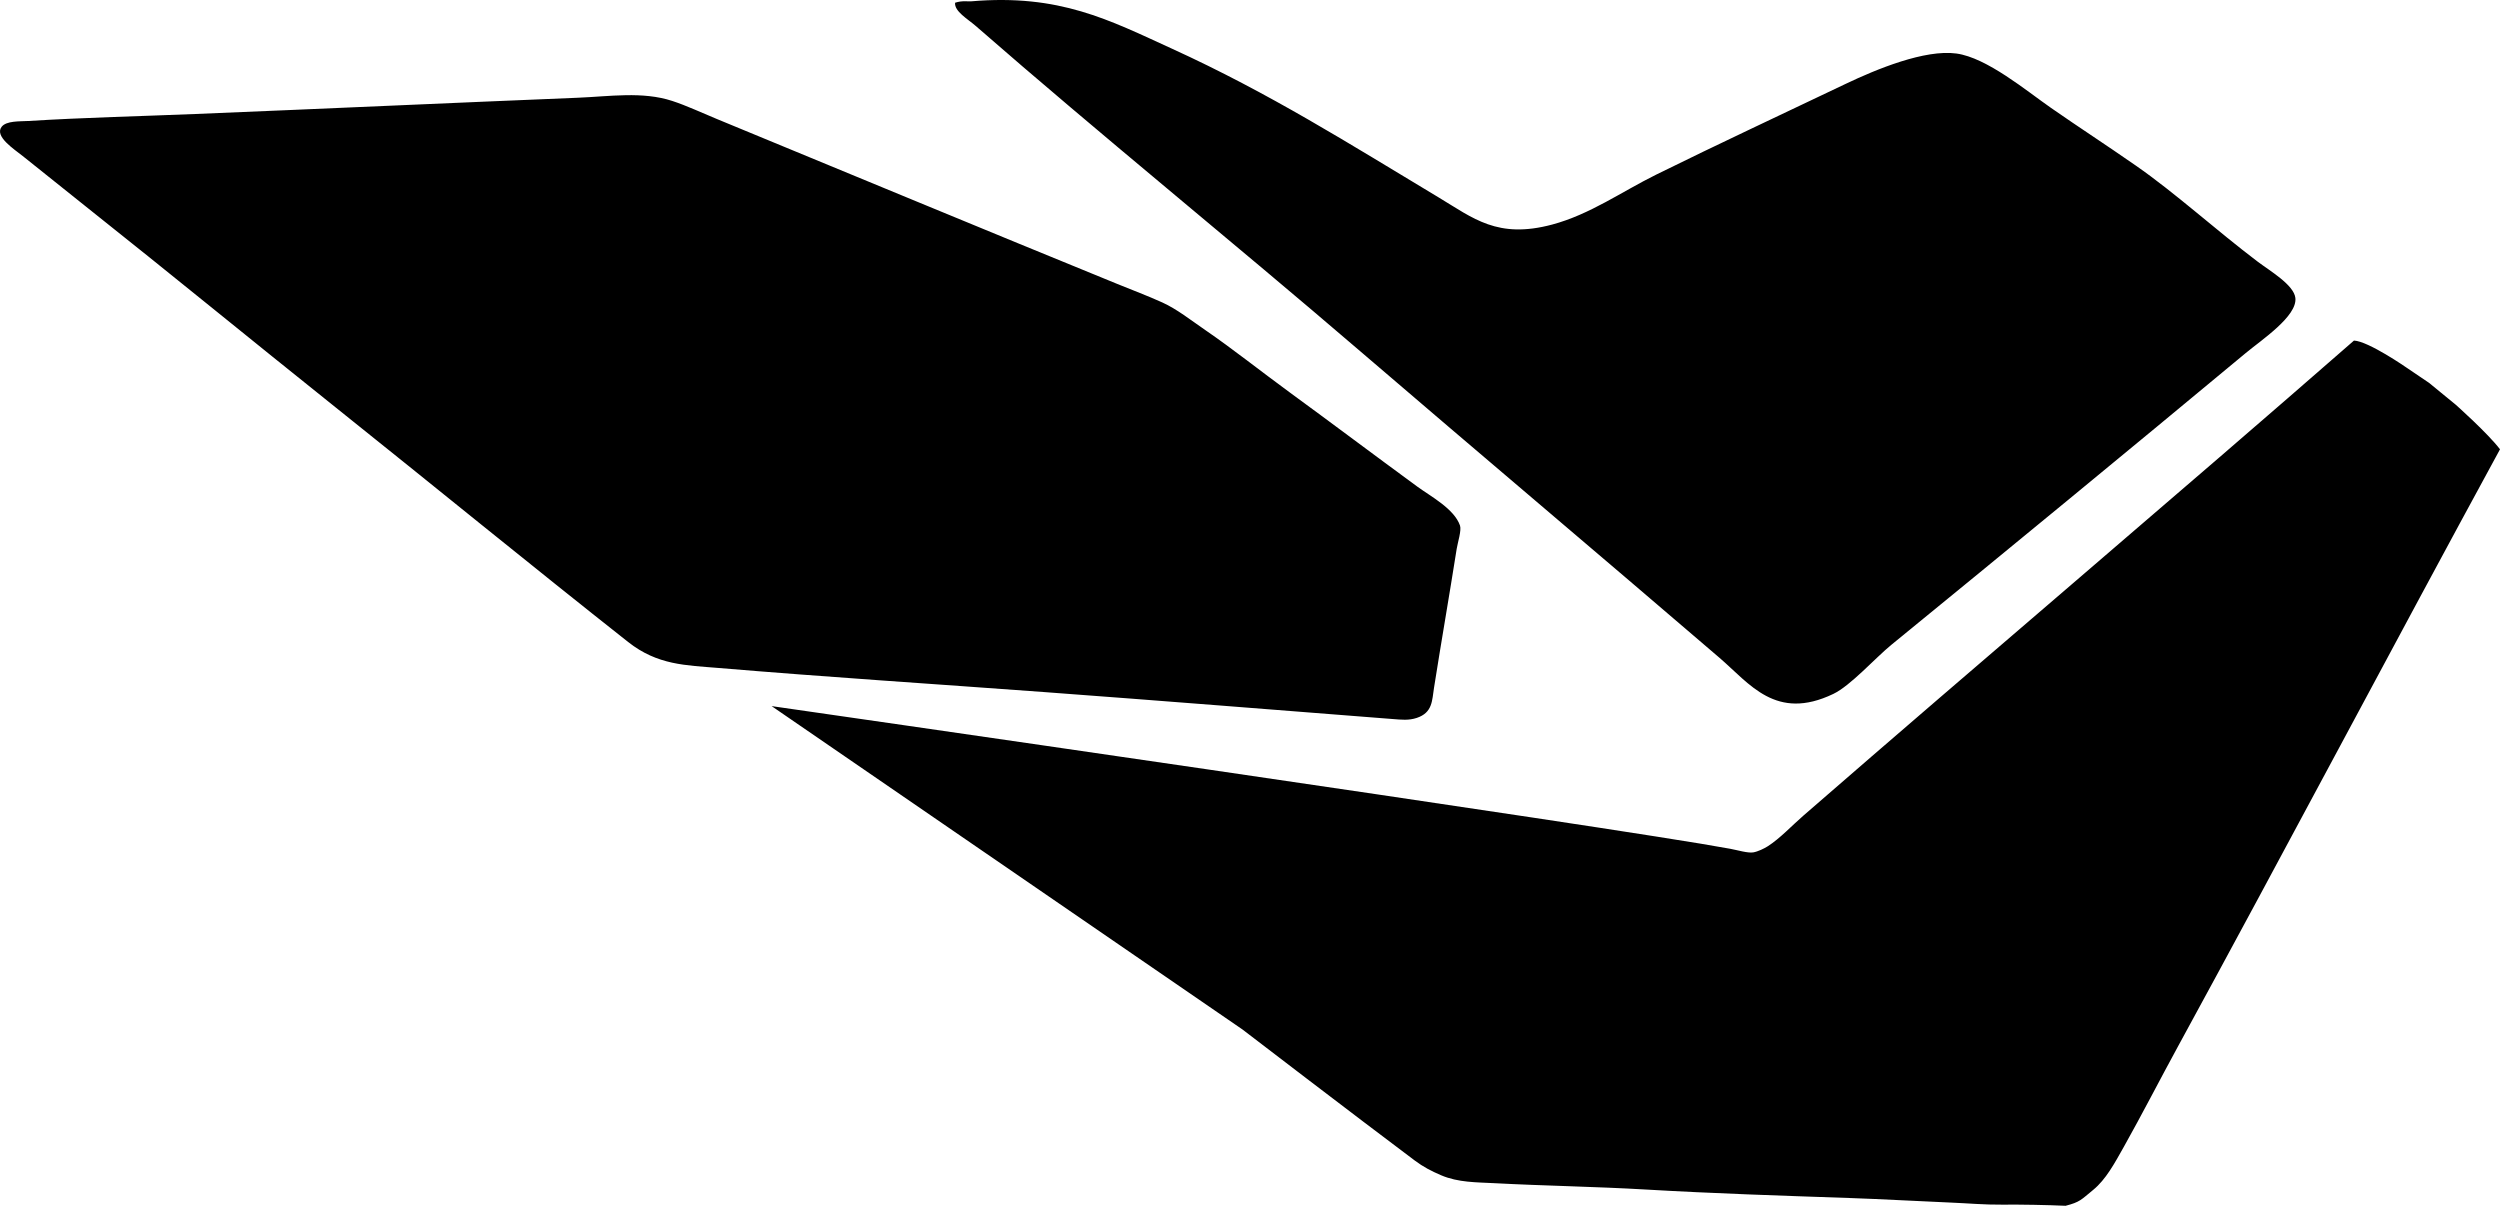 <?xml version="1.0" encoding="utf-8"?>
<!-- Generator: Adobe Illustrator 16.0.0, SVG Export Plug-In . SVG Version: 6.00 Build 0)  -->
<!DOCTYPE svg PUBLIC "-//W3C//DTD SVG 1.1//EN" "http://www.w3.org/Graphics/SVG/1.1/DTD/svg11.dtd">
<svg version="1.1" id="Layer_1" xmlns="http://www.w3.org/2000/svg" xmlns:xlink="http://www.w3.org/1999/xlink" x="0px" y="0px"
	 width="1705.006px" height="822.352px" viewBox="0 0 1705.006 822.352" enable-background="new 0 0 1705.006 822.352"
	 xml:space="preserve">
<path d="M964.87,791.482c5.863,4.39,11.269,7.172,18,10.062c11.582,4.968,24.351,4.757,35.818,5.368
	c34.719,1.845,69.438,2.339,103.812,4.354c45.685,2.679,92.054,4.172,138.58,5.77c23.244,0.791,46.31,2.169,69.359,3.125
	c11.613,0.486,23.121,1.531,34.77,1.409c13.031-0.139,31.306,0.215,43.511,0.781c9.828-2.531,10.541-4.044,18.905-10.906
	c8.566-7.023,14.451-17.943,20.845-29.312c12.188-21.688,25.16-46.915,36.596-67.864c73.848-135.315,146.514-272.98,219.941-407.841
	c-8.148-10.779-30.189-30.41-30.189-30.41l-18.188-14.897l-15.438-10.44c0,0-25.873-17.963-35.779-18.405
	c-120.104,104.954-253.985,218.319-375.344,323.85c-8.197,7.127-15.978,15.585-24.36,20.979c-2.404,1.551-6.867,3.72-9.998,4.229
	c-3.683,0.604-10.533-1.495-15.73-2.464c-78.16-14.546-653.734-97.301-653.734-97.301l321.109,220.532
	C847.353,702.1,924.866,761.514,964.87,791.482z M15.48,106.408c14.076,11.28,29.503,23.658,42.66,34.109
	c58.75,46.652,112.604,90.86,170.99,137.52c64.881,51.841,133.688,108.065,199.249,159.802
	c20.116,15.875,39.519,15.862,61.521,17.71c74.557,6.258,148.247,10.98,222.116,16.438c79.225,5.854,158.563,12.229,237.826,18.399
	c5.842,0.456,10.875,1.07,16.391-0.771c10.812-3.605,10.379-11.729,11.775-20.612c5.139-32.562,10.336-62.241,15.451-94.681
	c0.688-4.353,3.397-12.608,2.256-15.919c-3.972-11.459-20.103-19.938-29.136-26.549c-29.741-21.771-58.146-43.16-86.754-64.051
	c-19.979-14.591-38.981-29.782-57.837-42.702c-9.886-6.773-19.355-14.323-29.314-18.828c-10.123-4.585-20.28-8.375-30.562-12.57
	c-89.778-36.642-182.658-75.184-273.331-112.595c-10.292-4.249-20.562-9.079-30.349-12.278c-20.276-6.631-42.562-3.062-64.491-2.165
	c-85.758,3.498-172.997,7.497-260.554,11.071c-37.205,1.523-76.179,2.43-113.878,4.766c-6,0.37-15.229-0.258-18.461,4.061
	C-3.826,93.068,9.548,101.656,15.48,106.408z M651.36,1.87c-0.548,5.883,8.57,11.022,14.013,15.768
	c85.766,74.809,174.519,146.544,262.46,222.038c78.759,67.605,162.953,138.638,244.863,208.946
	c20.635,17.71,38.443,43.402,77.592,24.651c11.906-5.702,28.507-24.431,39.687-33.56c80.088-65.395,160.369-131.409,241.6-198.919
	c10.854-9.019,35.277-25.148,33.88-37.592c-1.009-8.945-17.472-18.521-25.806-24.823c-28.479-21.541-55.801-46.537-82.881-65.359
	c-21.529-14.964-38.027-25.57-57.885-39.372c-16.854-11.713-43.818-34.311-64.603-37.15c-21.459-2.931-54.383,10.612-75.524,20.7
	c-44.408,21.19-86.625,40.879-129.095,61.834c-23.479,11.586-45.301,27.235-71.082,34.124c-37.272,9.961-53.772-4.32-77.512-18.569
	C919.823,97.816,865.803,63.562,799.239,33.182C756.356,13.605,722.664-4.271,662.363,0.904
	C660.086,1.103,656.277,0.243,651.36,1.87z"/>
</svg>
